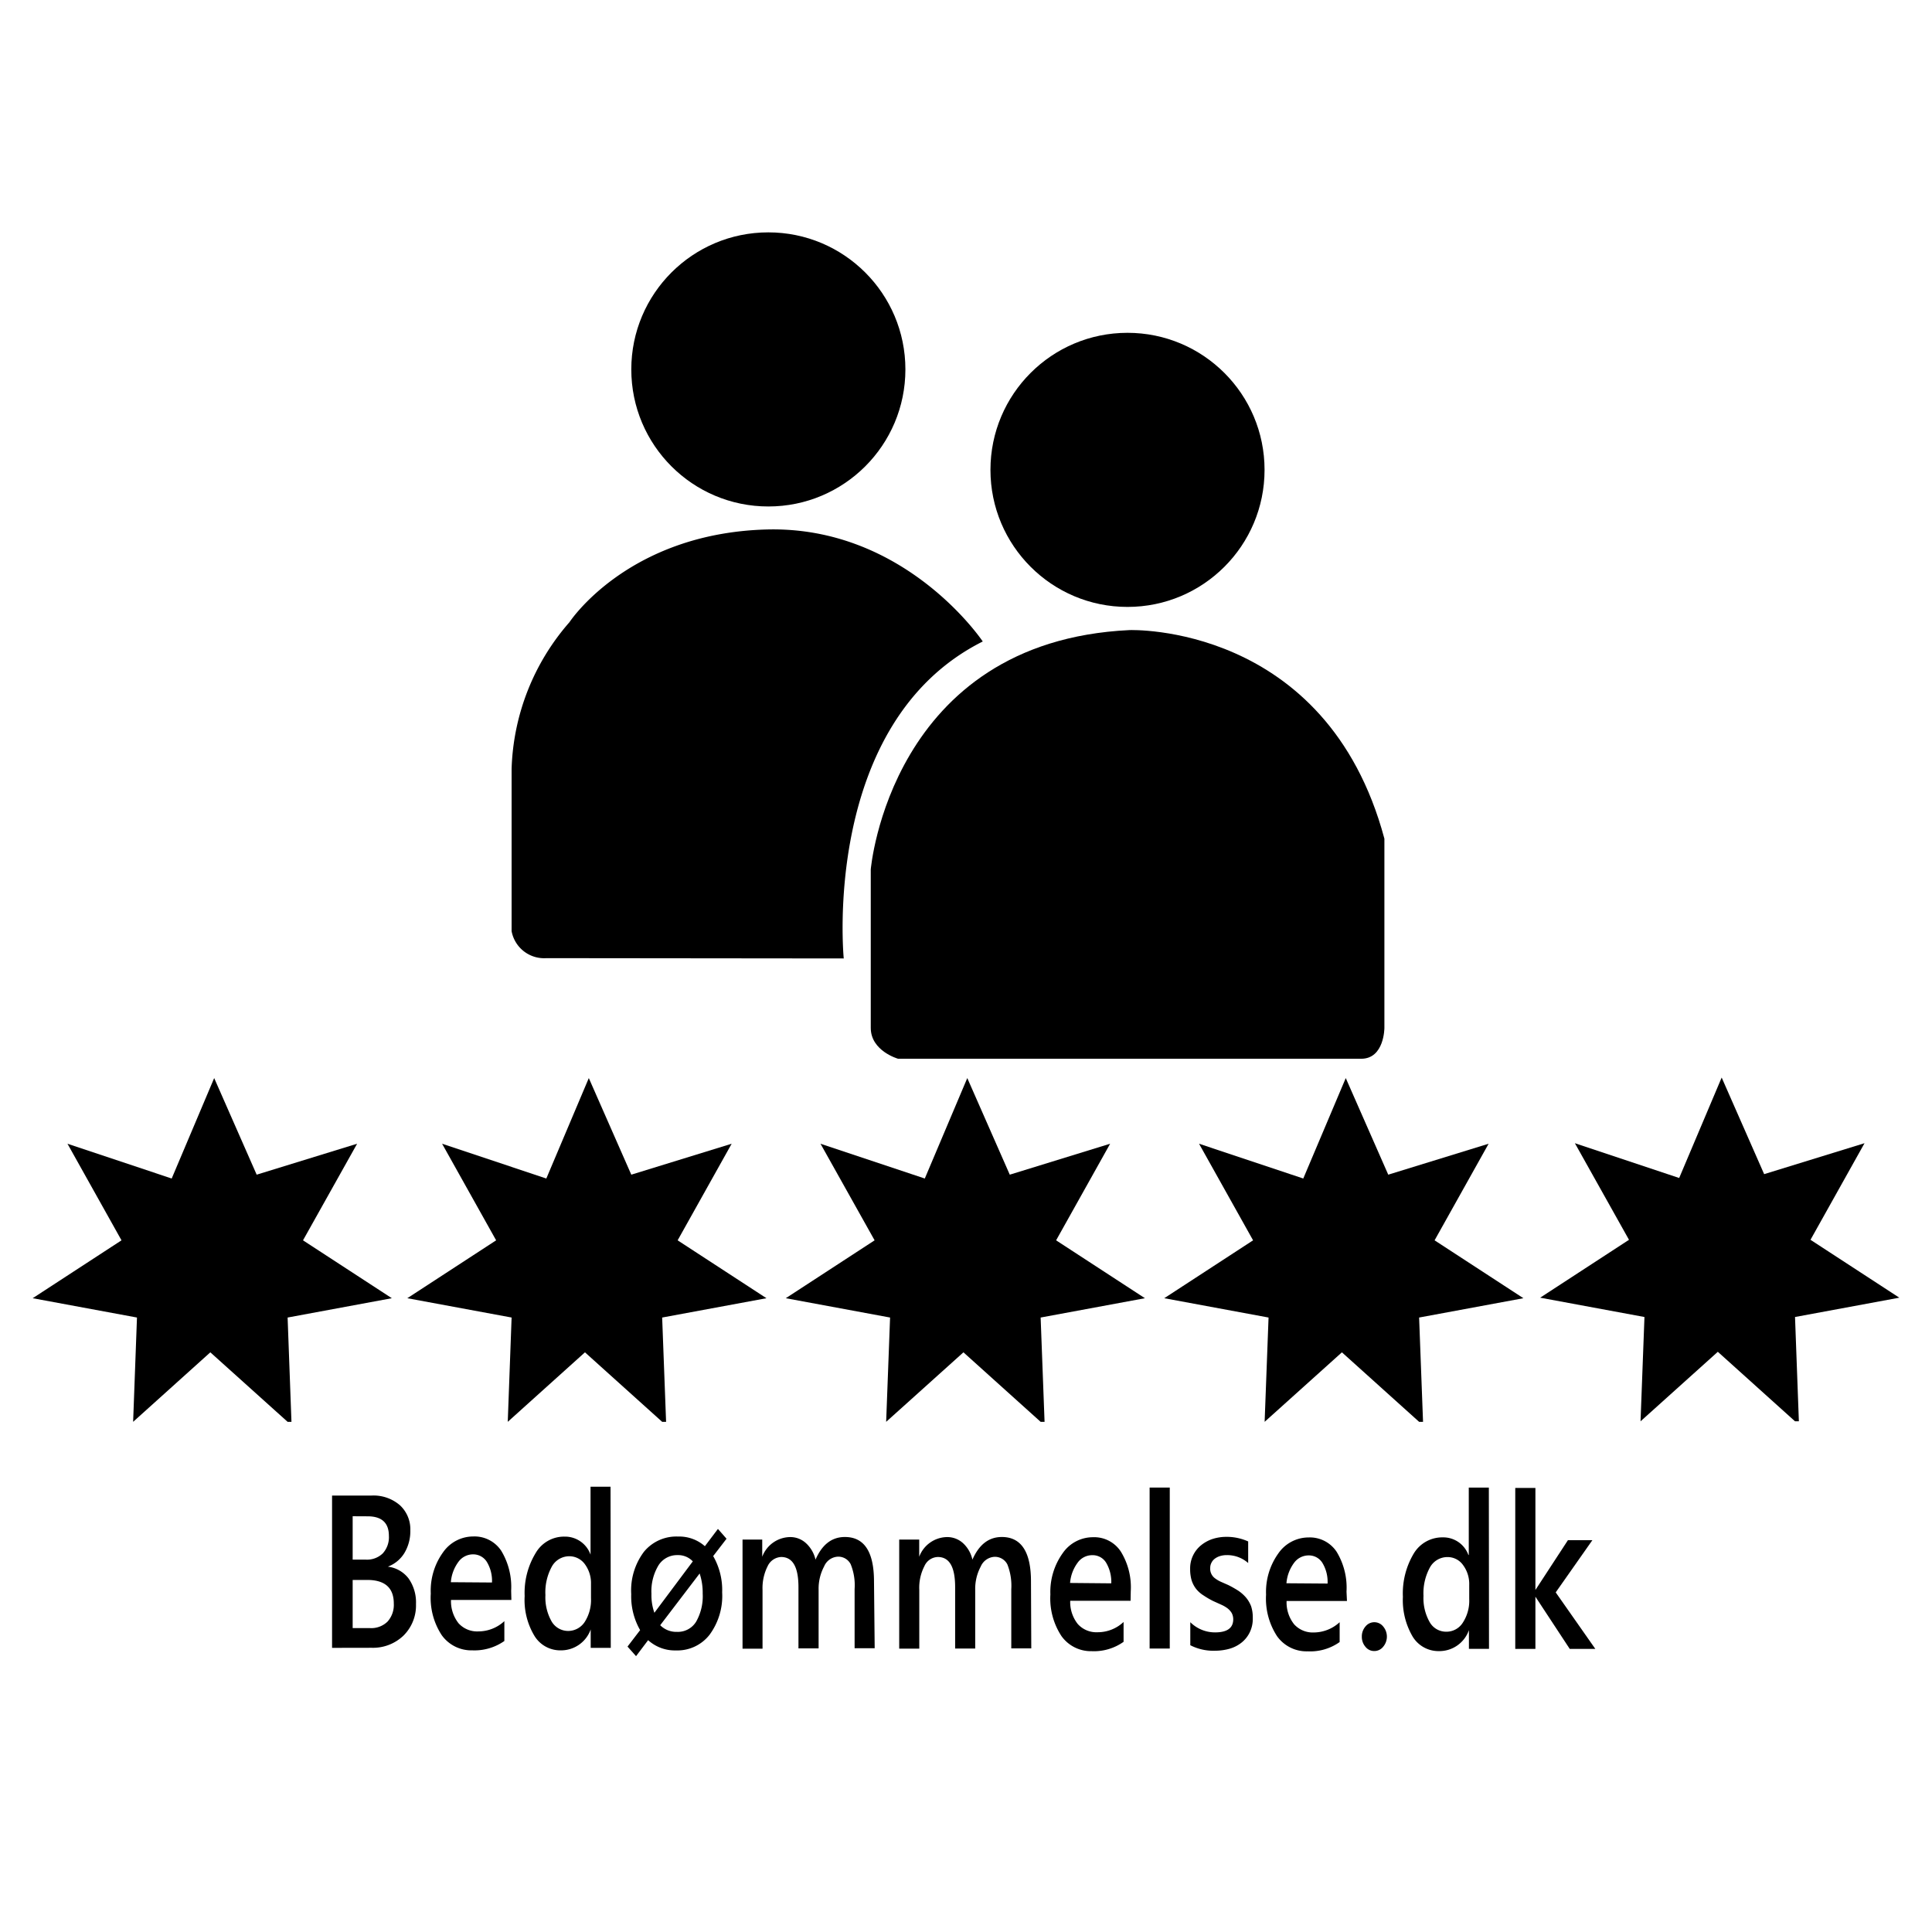 <svg id="Layer_1" data-name="Layer 1" xmlns="http://www.w3.org/2000/svg" width="256" height="256" viewBox="0 0 256 256"><title>bedk_wh</title><path d="M115.38,136.2v-21S117.94,85,149.66,83.49c0,0,26.1-1,33.78,27.64V136.2s0,4.09-3.07,4.09H119S115.38,139.27,115.38,136.2Z"/><path d="M111.8,127s-3.07-31.22,18.42-42c0,0-10.24-15.35-28.66-14.84s-26.1,12.28-26.1,12.28a30.9,30.9,0,0,0-7.67,19.44v21.5a4.38,4.38,0,0,0,4.6,3.58Z"/><circle cx="101.81" cy="48.95" r="18.16"/><circle cx="149.4" cy="62.26" r="18.16"/><polygon points="8.94 151.55 16.1 164.35 4.33 172.02 18.15 174.58 17.64 188.4 27.87 179.19 38.11 188.4 38.62 188.4 38.11 174.58 51.92 172.02 40.15 164.35 47.32 151.55 34.01 155.65 28.38 142.85 22.75 156.16 8.94 151.55 8.94 151.55"/><polygon points="58.58 151.55 65.74 164.35 53.97 172.02 67.79 174.58 67.28 188.4 77.51 179.19 87.74 188.4 88.26 188.4 87.74 174.58 101.56 172.02 89.79 164.35 96.95 151.55 83.65 155.65 78.02 142.85 72.39 156.16 58.58 151.55 58.58 151.55"/><polygon points="108.72 151.55 115.89 164.35 104.12 172.02 117.94 174.58 117.42 188.4 127.66 179.19 137.89 188.4 138.41 188.4 137.89 174.58 151.71 172.02 139.94 164.35 147.1 151.55 133.8 155.65 128.17 142.85 122.54 156.16 108.72 151.55 108.72 151.55"/><polygon points="158.88 151.55 166.04 164.35 154.27 172.02 168.09 174.58 167.57 188.4 177.81 179.19 188.04 188.4 188.56 188.4 188.04 174.58 201.86 172.02 190.09 164.35 197.25 151.55 183.95 155.65 178.32 142.85 172.69 156.16 158.88 151.55 158.88 151.55"/><polygon points="208.68 151.48 215.85 164.28 204.08 171.95 217.9 174.51 217.38 188.33 227.62 179.12 237.85 188.33 238.36 188.33 237.85 174.51 251.67 171.95 239.9 164.28 247.06 151.48 233.76 155.58 228.13 142.78 222.5 156.09 208.68 151.48 208.68 151.48"/><path d="M44,218.35V198.17h5.21A5.33,5.33,0,0,1,53,199.46a4.33,4.33,0,0,1,1.37,3.33,5.61,5.61,0,0,1-.79,3,4.35,4.35,0,0,1-2.19,1.8v0a4.07,4.07,0,0,1,2.73,1.54,5.48,5.48,0,0,1,1,3.41,5.62,5.62,0,0,1-1.67,4.2,5.83,5.83,0,0,1-4.19,1.6Zm2.73-9v6.38H49a3.07,3.07,0,0,0,2.35-.86,3.31,3.31,0,0,0,.83-2.39c0-2.08-1.17-3.13-3.53-3.13Zm0-8.44v5.75h1.76a3,3,0,0,0,2.22-.82,3.17,3.17,0,0,0,.82-2.33c0-1.72-.94-2.59-2.81-2.59Z"/><path d="M67.76,212h-8a4.72,4.72,0,0,0,1,3.09,3.33,3.33,0,0,0,2.62,1.08,5.08,5.08,0,0,0,3.45-1.36v2.63a6.9,6.9,0,0,1-4.24,1.24,4.83,4.83,0,0,1-4.05-2,9,9,0,0,1-1.46-5.52,8.68,8.68,0,0,1,1.62-5.46,4.88,4.88,0,0,1,4-2.11,4.25,4.25,0,0,1,3.72,1.9,9.24,9.24,0,0,1,1.31,5.28Zm-2.57-2.31a4.83,4.83,0,0,0-.68-2.73,2.13,2.13,0,0,0-1.83-1,2.39,2.39,0,0,0-1.94,1,5.24,5.24,0,0,0-1,2.69Z"/><path d="M80.93,218.35H78.27v-2.44h0a4.17,4.17,0,0,1-4,2.77,4,4,0,0,1-3.46-1.93,9.21,9.21,0,0,1-1.29-5.27A10.13,10.13,0,0,1,71,205.75a4.34,4.34,0,0,1,3.82-2.14A3.58,3.58,0,0,1,78.25,206h0V197h2.65Zm-2.62-6.59v-1.87a4.22,4.22,0,0,0-.8-2.61,2.55,2.55,0,0,0-2.05-1.07,2.65,2.65,0,0,0-2.34,1.37,7.12,7.12,0,0,0-.85,3.78,6.47,6.47,0,0,0,.81,3.47,2.54,2.54,0,0,0,2.21,1.28,2.62,2.62,0,0,0,2.21-1.23,5.4,5.4,0,0,0,.81-3.11Z"/><path d="M96.27,203.89l-1.77,2.3A9,9,0,0,1,95.69,211,8.66,8.66,0,0,1,94,216.64a5.41,5.41,0,0,1-4.43,2.05,5.28,5.28,0,0,1-3.69-1.36l-1.6,2.12-1.13-1.27L84.82,216a9,9,0,0,1-1.18-4.77,8.52,8.52,0,0,1,1.7-5.63,5.56,5.56,0,0,1,4.51-2,5.13,5.13,0,0,1,3.55,1.28l1.73-2.29Zm-4.47,3a2.66,2.66,0,0,0-2-.83,2.92,2.92,0,0,0-2.55,1.36,6.66,6.66,0,0,0-.93,3.77,6.91,6.91,0,0,0,.39,2.51Zm.91,1.6-5.23,6.86a3,3,0,0,0,2.22.88,2.84,2.84,0,0,0,2.53-1.33,6.82,6.82,0,0,0,.88-3.75A8,8,0,0,0,92.71,208.51Z"/><path d="M115.9,218.4h-2.66v-7.85a7.36,7.36,0,0,0-.52-3.28,1.83,1.83,0,0,0-1.75-1,2.09,2.09,0,0,0-1.77,1.29,6.26,6.26,0,0,0-.73,3.06v7.8H105.8v-8.11c0-2.69-.77-4-2.3-4a2.08,2.08,0,0,0-1.78,1.21,6.43,6.43,0,0,0-.68,3.14v7.8H98.39V204H101v2.28h0a4,4,0,0,1,3.7-2.61,3.06,3.06,0,0,1,2.12.83,4.25,4.25,0,0,1,1.24,2.16c.87-2,2.16-3,3.89-3q3.85,0,3.86,5.87Z"/><path d="M136.65,218.42H134v-7.85a7.65,7.65,0,0,0-.52-3.28,1.85,1.85,0,0,0-1.76-1,2.11,2.11,0,0,0-1.77,1.29,6.26,6.26,0,0,0-.73,3.06v7.8h-2.66v-8.13c0-2.69-.76-4-2.3-4a2,2,0,0,0-1.77,1.21,6.22,6.22,0,0,0-.68,3.14v7.79h-2.66V204h2.65v2.28h0a4,4,0,0,1,3.7-2.61,3.1,3.1,0,0,1,2.12.82,4.19,4.19,0,0,1,1.23,2.17c.88-2,2.17-3,3.9-3,2.58,0,3.86,2,3.86,5.88Z"/><path d="M149.81,212.11h-8a4.68,4.68,0,0,0,1,3.08,3.32,3.32,0,0,0,2.63,1.09,5,5,0,0,0,3.44-1.36v2.63a6.79,6.79,0,0,1-4.23,1.24,4.79,4.79,0,0,1-4-2,9.08,9.08,0,0,1-1.47-5.52,8.81,8.81,0,0,1,1.63-5.46,4.86,4.86,0,0,1,4-2.12,4.21,4.21,0,0,1,3.71,1.91,9,9,0,0,1,1.31,5.27Zm-2.56-2.31a5,5,0,0,0-.68-2.73,2.08,2.08,0,0,0-1.84-1,2.36,2.36,0,0,0-1.94,1,5.18,5.18,0,0,0-1,2.68Z"/><path d="M155,218.44h-2.67V197.11H155Z"/><path d="M157.72,218v-3.05A4.64,4.64,0,0,0,161,216.3c1.61,0,2.41-.58,2.41-1.74a1.77,1.77,0,0,0-.21-.84,2.28,2.28,0,0,0-.55-.61,4.27,4.27,0,0,0-.83-.48l-1.06-.48a11.1,11.1,0,0,1-1.29-.75,3.87,3.87,0,0,1-1-.89,3.67,3.67,0,0,1-.58-1.13,5.27,5.27,0,0,1-.19-1.48,3.94,3.94,0,0,1,1.48-3.17,4.81,4.81,0,0,1,1.53-.82,6,6,0,0,1,1.78-.27,6.9,6.9,0,0,1,2.9.61v2.86a4.21,4.21,0,0,0-2.83-1.05,3.08,3.08,0,0,0-.91.13,2.25,2.25,0,0,0-.69.35,1.54,1.54,0,0,0-.44.54,1.45,1.45,0,0,0-.16.68,1.56,1.56,0,0,0,.63,1.37,4,4,0,0,0,.75.45l1,.44a14,14,0,0,1,1.36.77,5.15,5.15,0,0,1,1,.89,4.11,4.11,0,0,1,.68,1.16,4.81,4.81,0,0,1,.22,1.55,4.1,4.1,0,0,1-.41,1.92,3.94,3.94,0,0,1-1.1,1.36,4.54,4.54,0,0,1-1.58.8,7.19,7.19,0,0,1-1.9.26A6.72,6.72,0,0,1,157.72,218Z"/><path d="M178.48,212.14h-8a4.67,4.67,0,0,0,1,3.09,3.33,3.33,0,0,0,2.62,1.08,5.08,5.08,0,0,0,3.41-1.36v2.63a6.72,6.72,0,0,1-4.23,1.23,4.8,4.8,0,0,1-4.06-2,9.11,9.11,0,0,1-1.46-5.52,8.75,8.75,0,0,1,1.63-5.46,4.87,4.87,0,0,1,4-2.11,4.25,4.25,0,0,1,3.72,1.9,9.16,9.16,0,0,1,1.31,5.28Zm-2.57-2.31a4.83,4.83,0,0,0-.68-2.73,2.1,2.1,0,0,0-1.83-1,2.39,2.39,0,0,0-1.94,1,5.24,5.24,0,0,0-1,2.69Z"/><path d="M182.09,218.77a1.46,1.46,0,0,1-1.16-.56,2,2,0,0,1-.48-1.33,2,2,0,0,1,.48-1.36,1.5,1.5,0,0,1,2.35,0,2.08,2.08,0,0,1,0,2.68A1.49,1.49,0,0,1,182.09,218.77Z"/><path d="M197.3,218.48h-2.66V216h0a4.15,4.15,0,0,1-4,2.78,4,4,0,0,1-3.46-1.93,9.54,9.54,0,0,1-1.29-5.27,10.3,10.3,0,0,1,1.44-5.73,4.4,4.4,0,0,1,3.83-2.14,3.54,3.54,0,0,1,3.41,2.33h.05v-8.93h2.66Zm-2.62-6.59V210a4.19,4.19,0,0,0-.81-2.61,2.5,2.5,0,0,0-2.05-1.07,2.64,2.64,0,0,0-2.34,1.36,7.13,7.13,0,0,0-.86,3.78,6.42,6.42,0,0,0,.82,3.48,2.5,2.5,0,0,0,2.2,1.27,2.56,2.56,0,0,0,2.21-1.23,5.31,5.31,0,0,0,.83-3.1Z"/><path d="M211.39,218.49H208l-4.55-6.92h0v6.92h-2.67V197.16h2.67v13.52h0l4.31-6.6H211L206.14,211Z"/></svg>